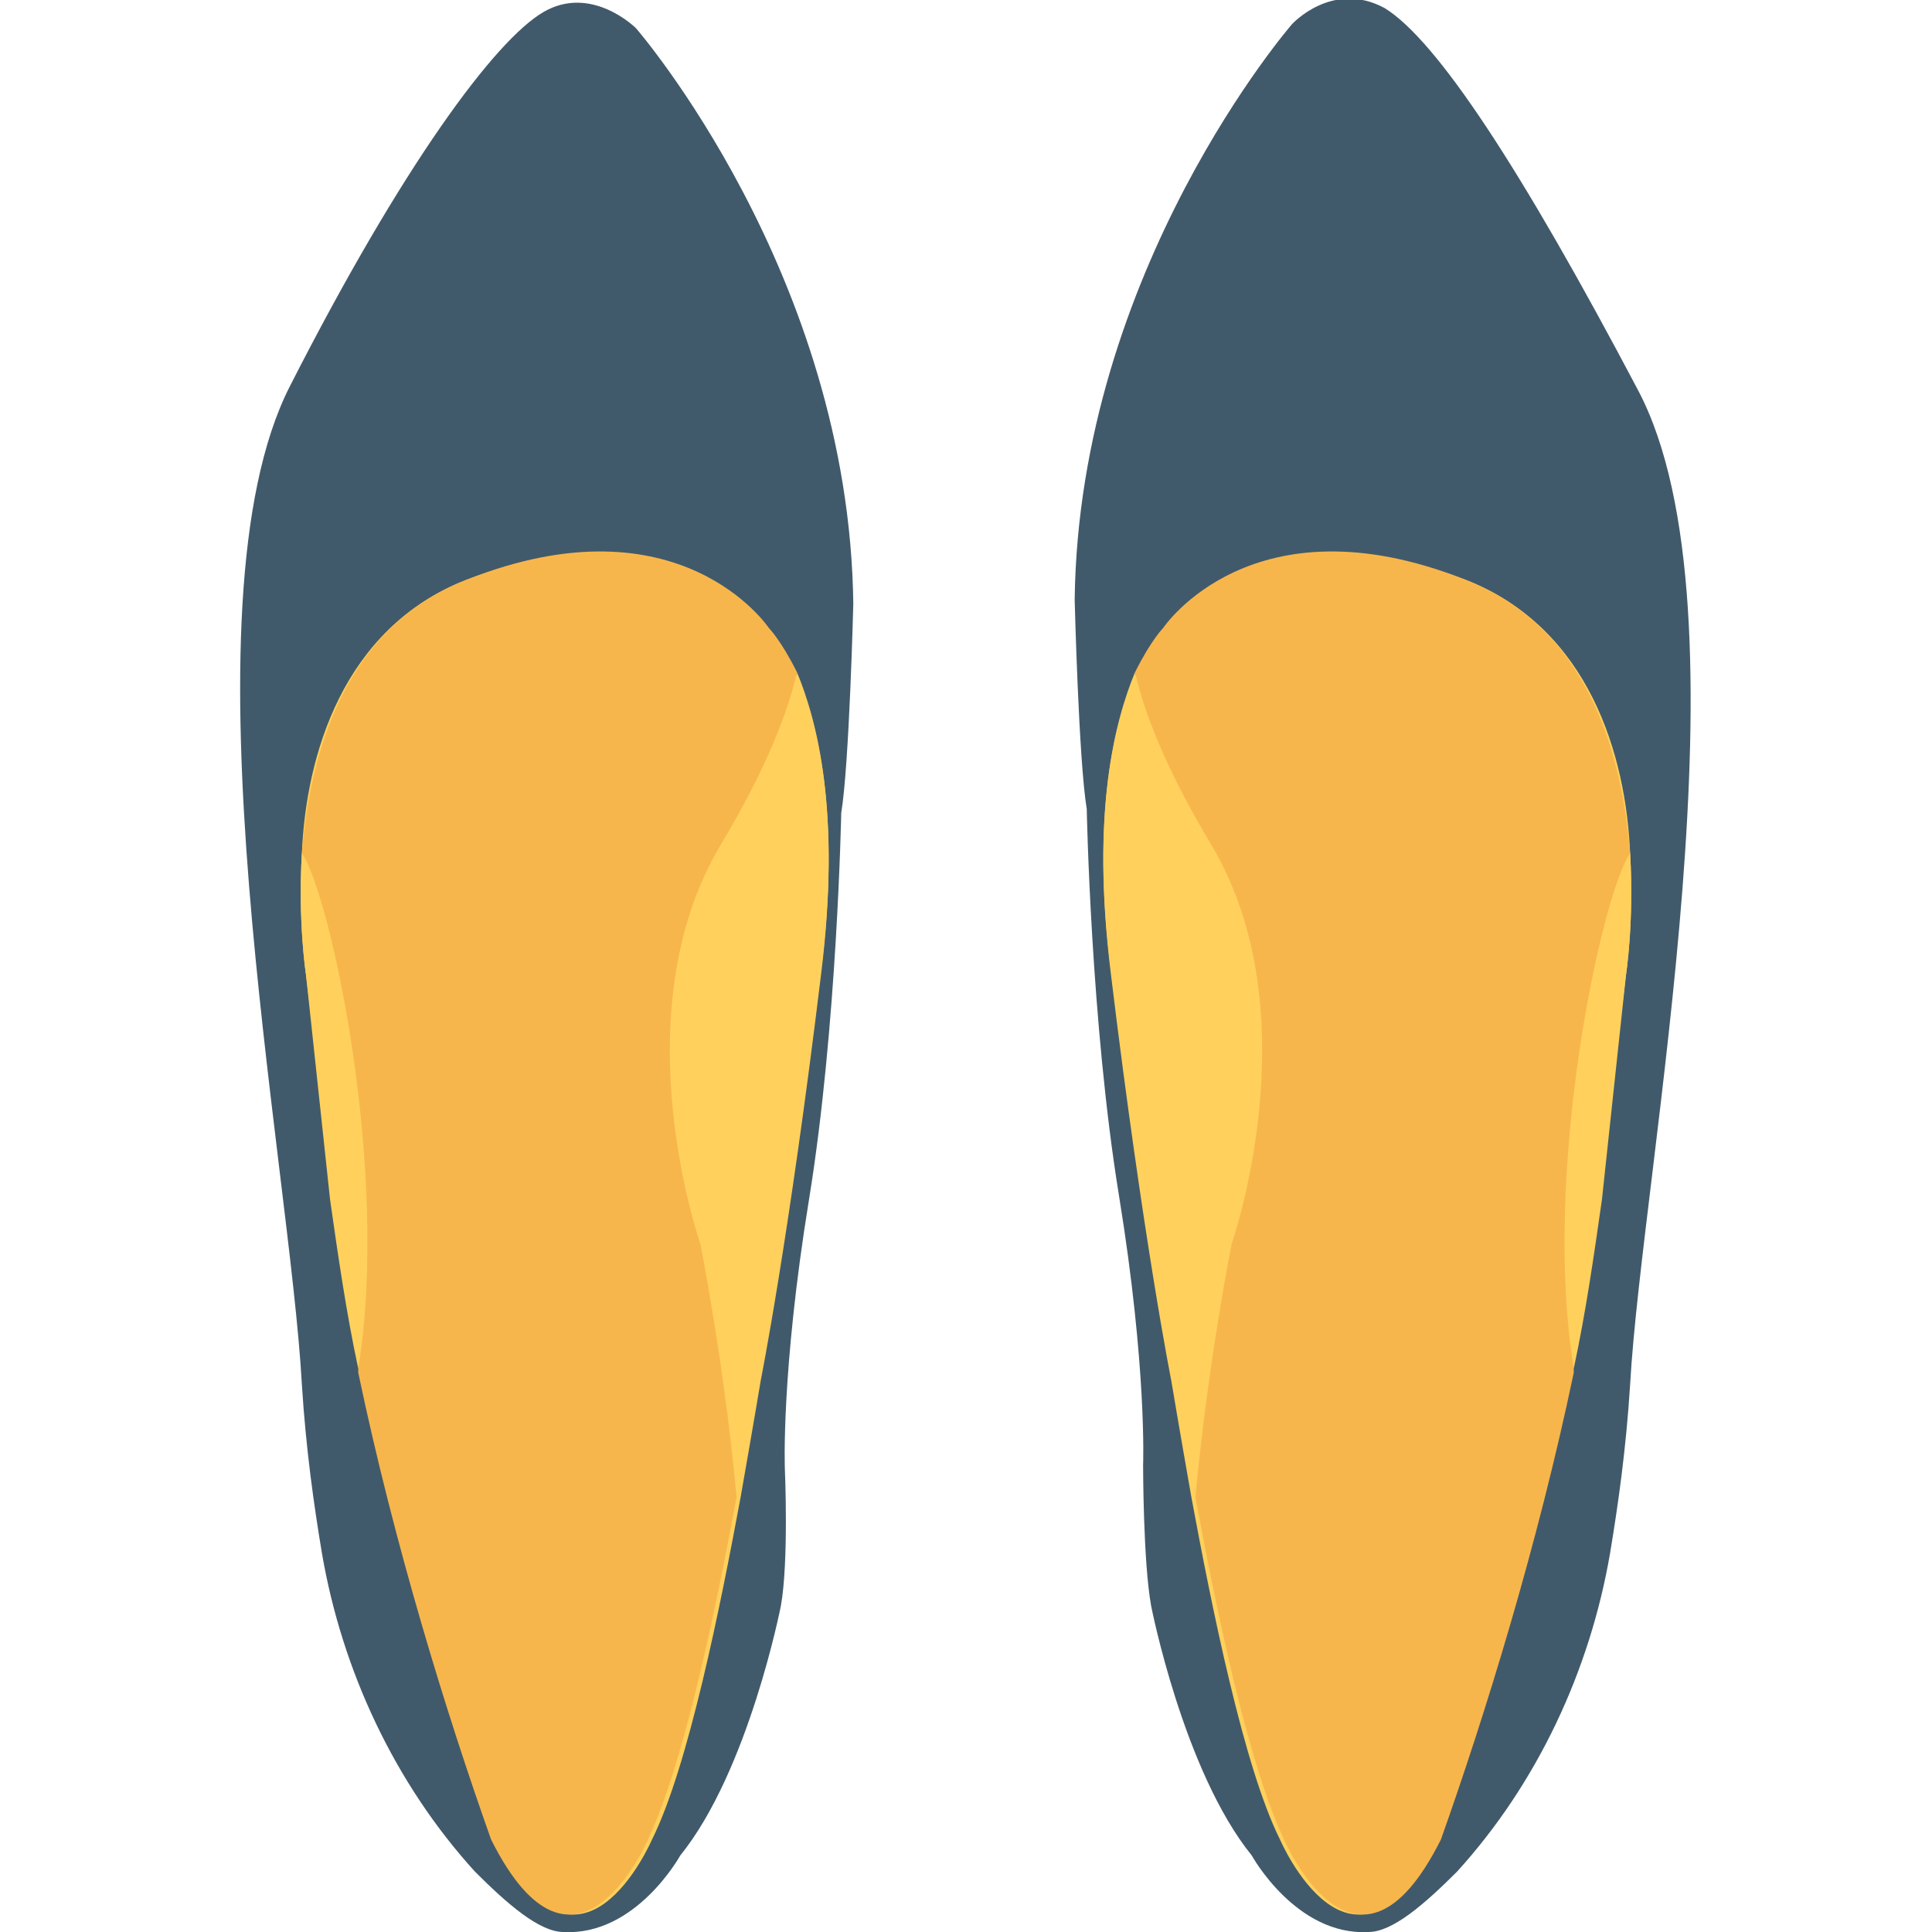 <?xml version="1.0" encoding="utf-8"?>
<!-- Generator: Adobe Illustrator 18.0.0, SVG Export Plug-In . SVG Version: 6.00 Build 0)  -->
<!DOCTYPE svg PUBLIC "-//W3C//DTD SVG 1.1//EN" "http://www.w3.org/Graphics/SVG/1.1/DTD/svg11.dtd">
<svg version="1.1" id="Layer_1" xmlns="http://www.w3.org/2000/svg" xmlns:xlink="http://www.w3.org/1999/xlink" x="0px" y="0px"
	 viewBox="0 0 48 48" enable-background="new 0 0 48 48" xml:space="preserve">
<g>
	<g>
		<g>
			<g>
				<path fill="#415A6B" d="M28.6,39.9c0,0,0.8,4.1,2.5,6.2c0,0,1.1,2,2.9,1.9c0.6,0,1.4-0.7,2.2-1.5c2-2.2,3.3-5,3.8-7.9
					c0.2-1.2,0.4-2.6,0.5-4.2c0.3-5.4,3.1-19.2,0.2-24.7S35.7,1,34.4,0.2c-1.3-0.7-2.3,0.4-2.3,0.4s-5.3,6.1-5.4,14.3
					c0,0,0.1,4,0.3,5.2c0,0,0.1,5.3,0.8,9.6s0.6,6.7,0.6,6.7S28.4,38.8,28.6,39.9z"/>
			</g>
			<g>
				<g>
					<path fill="#FFD15C" d="M40.4,24.2c0,0,0,0-0.7,5.7c-0.2,1.4-0.4,2.8-0.7,4.2c-0.8,4.3-2.1,8.4-3.3,11.6c-2.1,4.2-3.9,0-3.9,0
						c-0.9-1.8-1.7-5.8-2.2-8.5c-0.3-1.7-0.5-2.9-0.5-2.9s-0.7-3.5-1.5-10.1c-0.5-4,0.1-6.3,0.6-7.4c0.3-0.8,0.7-1.1,0.7-1.1
						s2.2-3.3,7.5-1.3c3.1,1.2,4,4.4,4.1,6.8C40.6,22.9,40.4,24.2,40.4,24.2z"/>
				</g>
			</g>
			<g>
				<g>
					<path fill="#FFD15C" d="M30.1,21c-1.2-1.9-1.7-3.3-1.9-4.3c-0.5,1.2-1.1,3.5-0.6,7.4c0.8,6.6,1.5,10.1,1.5,10.1
						s0.2,1.2,0.5,2.9c0.3-3.3,0.9-6.3,0.9-6.3S32.5,25.2,30.1,21z"/>
				</g>
				<g>
					<path fill="#F7B64C" d="M40.5,21.2c-0.2-2.4-1-5.6-4.1-6.8c-5.3-2.1-7.5,1.2-7.5,1.2s-0.3,0.3-0.7,1.1c0.2,0.9,0.7,2.3,1.9,4.3
						c2.5,4.2,0.5,9.9,0.5,9.9s-0.6,3-0.9,6.3c0.5,2.7,1.3,6.6,2.2,8.5c0,0,1.8,4.2,3.9,0c1.1-3.1,2.4-7.3,3.3-11.6
						C39,29.3,40.3,22.4,40.5,21.2z"/>
					<g>
						<path fill="#FFD15C" d="M40.4,24.2c0,0,0.2-1.3,0.1-3c-0.7,1-2.2,7.9-1.4,12.8c0.3-1.4,0.5-2.8,0.7-4.2
							C40.4,24.2,40.4,24.2,40.4,24.2z"/>
					</g>
				</g>
			</g>
		</g>
		<g>
			<g>
				<path fill="#415A6B" d="M19.4,39.9c0,0-0.8,4.1-2.5,6.2c0,0-1.1,2-2.9,1.9c-0.6,0-1.4-0.7-2.2-1.5c-2-2.2-3.3-5-3.8-7.9
					c-0.2-1.2-0.4-2.6-0.5-4.2C7.2,28.9,4.4,15.1,7.2,9.6s5.1-8.6,6.3-9.3s2.3,0.4,2.3,0.4s5.3,6.1,5.4,14.3c0,0-0.1,4-0.3,5.2
					c0,0-0.1,5.3-0.8,9.6s-0.6,6.7-0.6,6.7S19.6,38.8,19.4,39.9z"/>
			</g>
			<g>
				<g>
					<path fill="#FFD15C" d="M7.6,24.2c0,0,0,0,0.7,5.7c0.2,1.4,0.4,2.8,0.7,4.2c0.8,4.3,2.1,8.4,3.3,11.6c2.1,4.2,3.9,0,3.9,0
						c0.9-1.8,1.7-5.8,2.2-8.5c0.3-1.7,0.5-2.9,0.5-2.9s0.7-3.5,1.5-10.1c0.5-4-0.1-6.3-0.6-7.4c-0.3-0.8-0.7-1.1-0.7-1.1
						s-2.2-3.3-7.5-1.3c-3.1,1.2-4,4.4-4.1,6.8C7.4,22.9,7.6,24.2,7.6,24.2z"/>
				</g>
			</g>
			<g>
				<g>
					<path fill="#FFD15C" d="M17.9,21c1.2-1.9,1.7-3.3,1.9-4.3c0.5,1.2,1.1,3.5,0.6,7.4c-0.8,6.6-1.5,10.1-1.5,10.1
						s-0.2,1.2-0.5,2.9c-0.3-3.3-0.9-6.3-0.9-6.3S15.5,25.2,17.9,21z"/>
				</g>
				<g>
					<path fill="#F7B64C" d="M7.5,21.2c0.2-2.4,1-5.6,4.1-6.8c5.3-2.1,7.5,1.2,7.5,1.2s0.3,0.3,0.7,1.1c-0.2,0.9-0.7,2.3-1.9,4.3
						c-2.5,4.2-0.5,9.9-0.5,9.9s0.6,3,0.9,6.3c-0.5,2.7-1.3,6.6-2.2,8.5c0,0-1.8,4.2-3.9,0c-1.1-3.1-2.4-7.3-3.3-11.6
						C9,29.3,7.7,22.4,7.5,21.2z"/>
					<g>
						<path fill="#FFD15C" d="M7.6,24.2c0,0-0.2-1.3-0.1-3c0.7,1,2.2,7.9,1.4,12.8c-0.3-1.4-0.5-2.8-0.7-4.2
							C7.6,24.2,7.6,24.2,7.6,24.2z"/>
					</g>
				</g>
			</g>
		</g>
	</g>
</g>
</svg>
